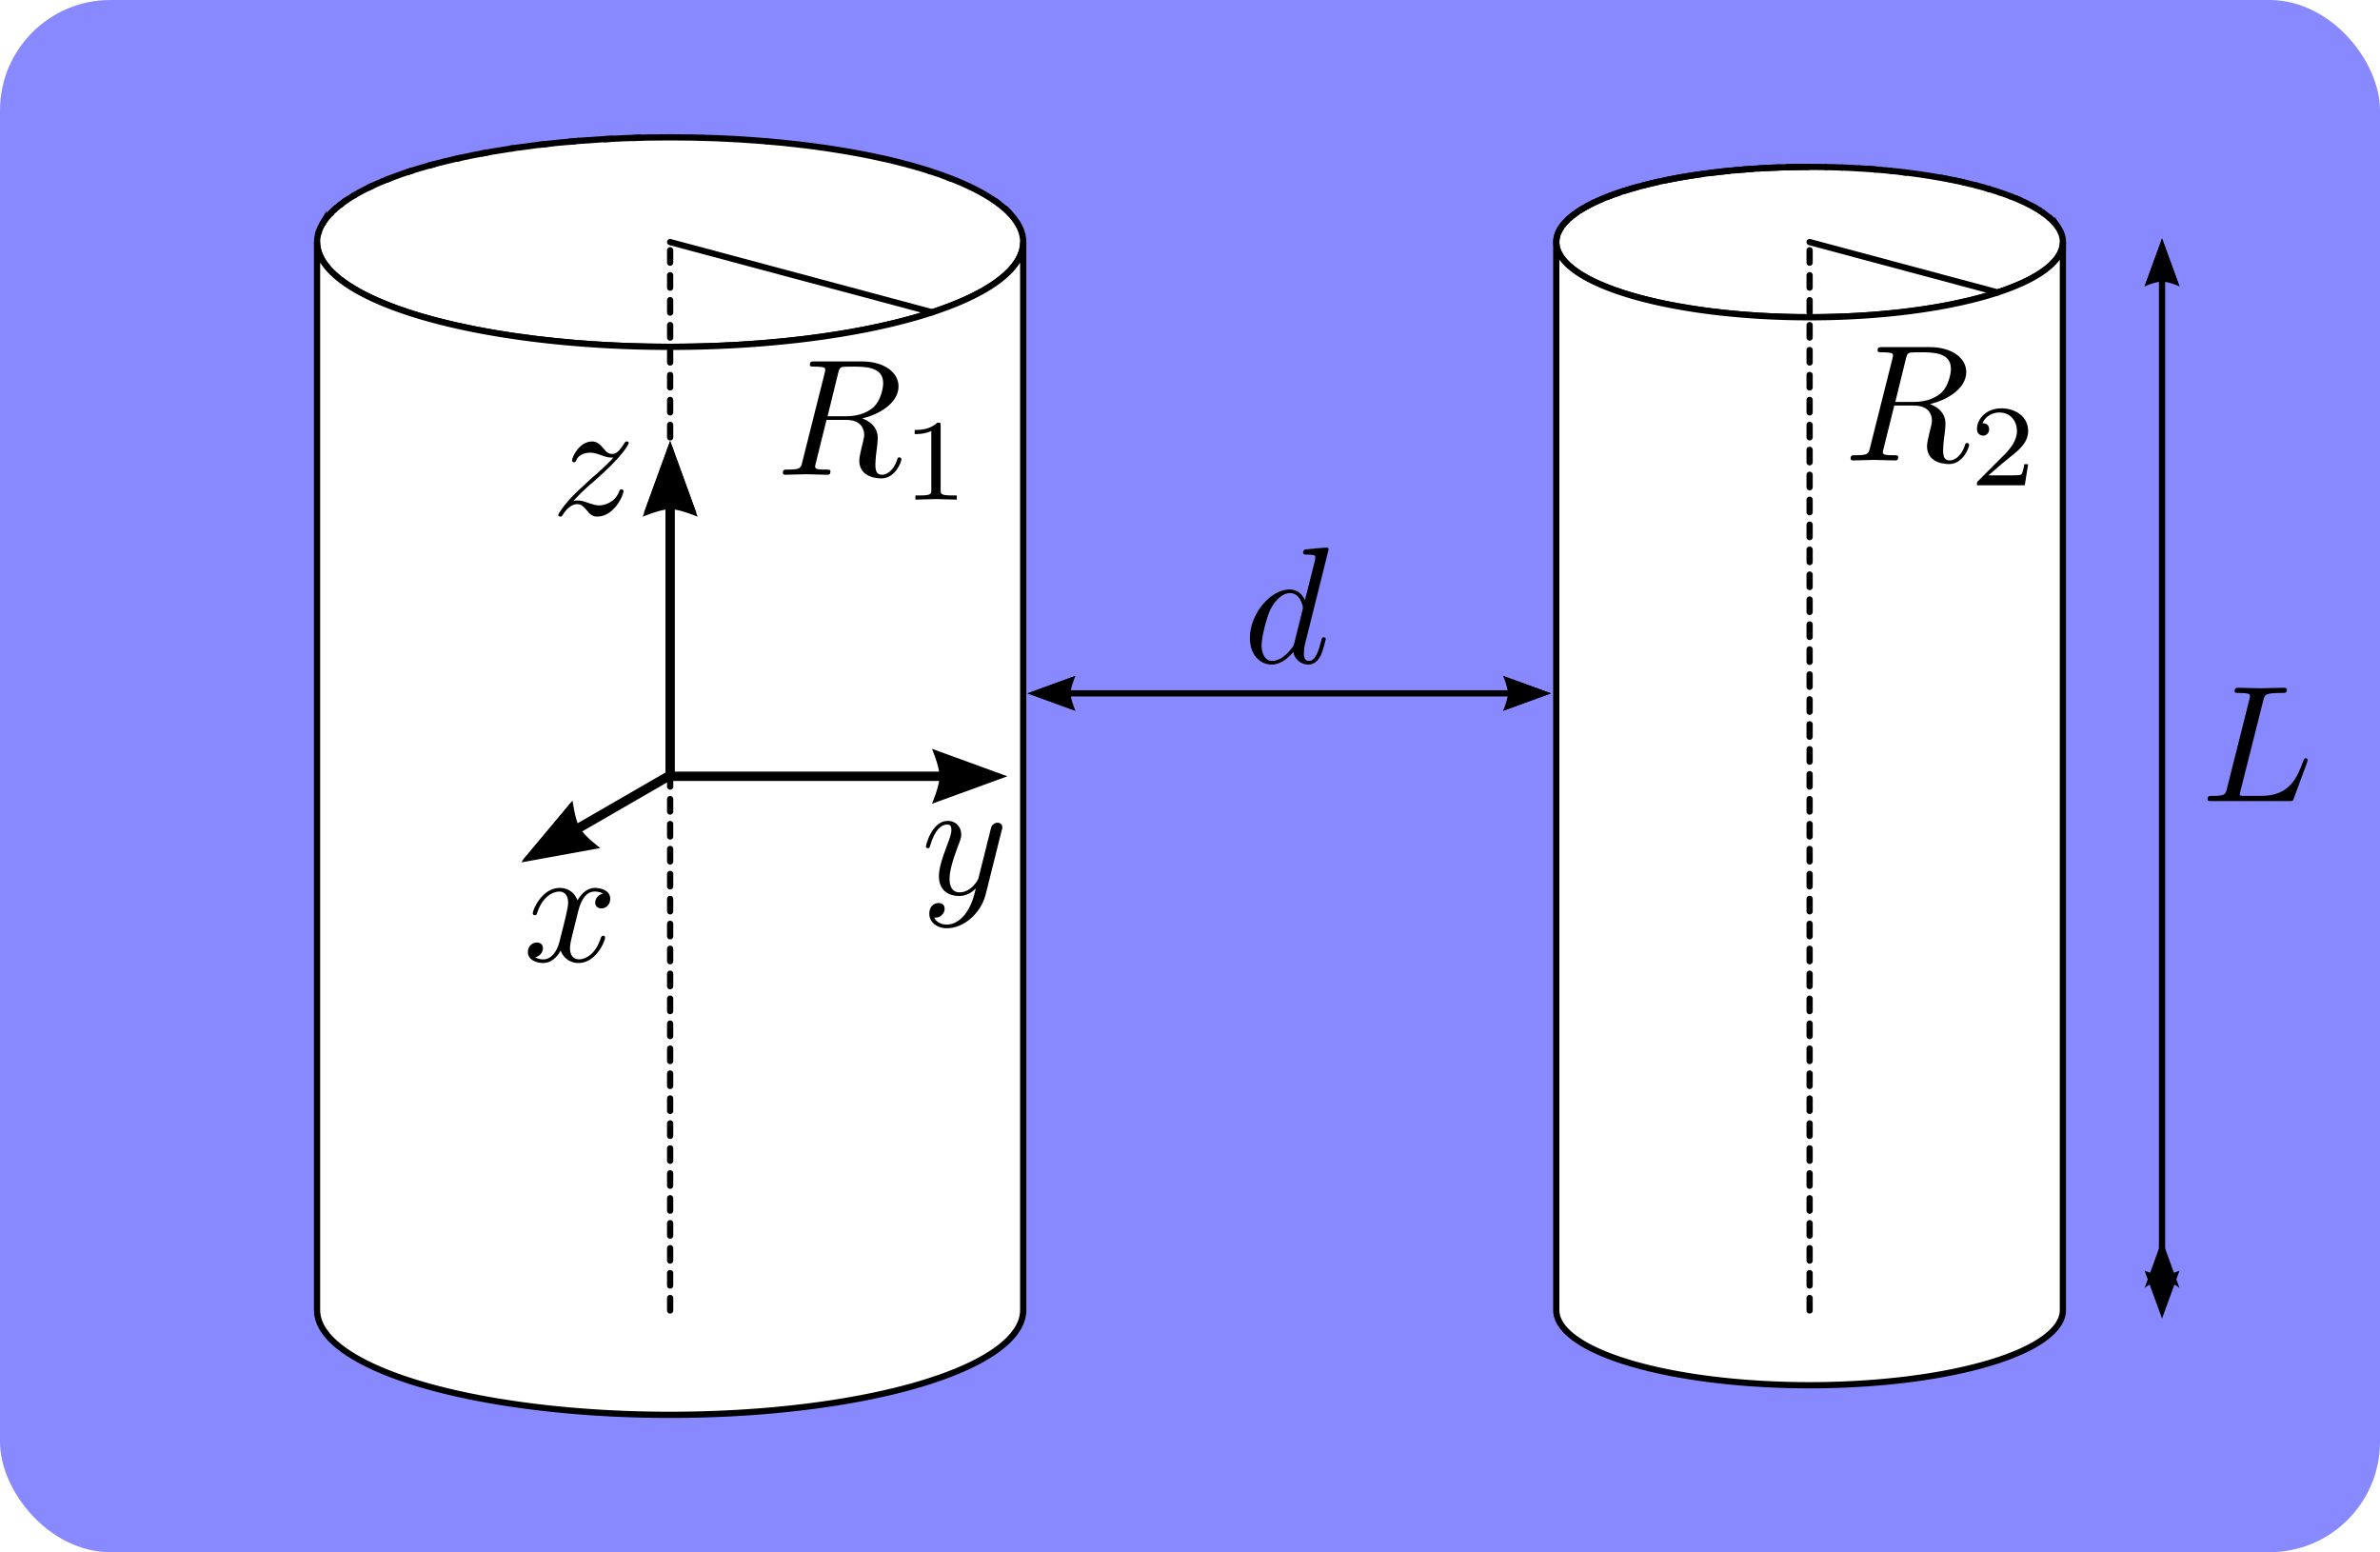 <?xml version="1.0" encoding="UTF-8" standalone="no"?>
<!-- Created with Inkscape (http://www.inkscape.org/) -->

<svg
   width="201.901mm"
   height="131.655mm"
   viewBox="0 0 201.901 131.655"
   version="1.1"
   id="svg5"
   sodipodi:docname="geometry.svg"
   inkscape:version="1.2.1 (9c6d41e410, 2022-07-14)"
   xmlns:inkscape="http://www.inkscape.org/namespaces/inkscape"
   xmlns:sodipodi="http://sodipodi.sourceforge.net/DTD/sodipodi-0.dtd"
   xmlns="http://www.w3.org/2000/svg"
   xmlns:svg="http://www.w3.org/2000/svg"
   xmlns:ns1="http://www.iki.fi/pav/software/textext/">
  <sodipodi:namedview
     id="namedview7"
     pagecolor="#ffffff"
     bordercolor="#666666"
     borderopacity="1.0"
     inkscape:showpageshadow="2"
     inkscape:pageopacity="0.0"
     inkscape:pagecheckerboard="0"
     inkscape:deskcolor="#d1d1d1"
     inkscape:document-units="mm"
     showgrid="false"
     inkscape:zoom="0.97386896"
     inkscape:cx="247.46656"
     inkscape:cy="228.98358"
     inkscape:window-width="1920"
     inkscape:window-height="939"
     inkscape:window-x="0"
     inkscape:window-y="32"
     inkscape:window-maximized="1"
     inkscape:current-layer="layer1" />
  <defs
     id="defs2">
    <marker
       style="overflow:visible"
       id="marker3219"
       refX="0"
       refY="0"
       orient="auto-start-reverse"
       inkscape:stockid="Arrow2"
       markerWidth="7.7"
       markerHeight="5.6"
       viewBox="0 0 7.7 5.6"
       inkscape:isstock="true"
       inkscape:collect="always"
       preserveAspectRatio="xMidYMid">
      <path
         transform="scale(0.7)"
         d="M -2,-4 9,0 -2,4 c 2,-2.33 2,-5.66 0,-8 z"
         style="fill:context-stroke;fill-rule:evenodd;stroke:none"
         id="path3217" />
    </marker>
    <marker
       style="overflow:visible"
       id="marker3137"
       refX="0"
       refY="0"
       orient="auto-start-reverse"
       inkscape:stockid="Arrow2"
       markerWidth="7.7"
       markerHeight="5.6"
       viewBox="0 0 7.7 5.6"
       inkscape:isstock="true"
       inkscape:collect="always"
       preserveAspectRatio="xMidYMid">
      <path
         transform="scale(0.7)"
         d="M -2,-4 9,0 -2,4 c 2,-2.33 2,-5.66 0,-8 z"
         style="fill:context-stroke;fill-rule:evenodd;stroke:none"
         id="path3135" />
    </marker>
    <marker
       style="overflow:visible"
       id="marker2208"
       refX="0"
       refY="0"
       orient="auto-start-reverse"
       inkscape:stockid="Arrow2"
       markerWidth="7.7"
       markerHeight="5.6"
       viewBox="0 0 7.7 5.6"
       inkscape:isstock="true"
       inkscape:collect="always"
       preserveAspectRatio="xMidYMid">
      <path
         transform="scale(0.7)"
         d="M -2,-4 9,0 -2,4 c 2,-2.33 2,-5.66 0,-8 z"
         style="fill:context-stroke;fill-rule:evenodd;stroke:none"
         id="path2206" />
    </marker>
    <marker
       style="overflow:visible"
       id="marker2162"
       refX="0"
       refY="0"
       orient="auto-start-reverse"
       inkscape:stockid="Arrow2"
       markerWidth="7.7"
       markerHeight="5.6"
       viewBox="0 0 7.7 5.6"
       inkscape:isstock="true"
       inkscape:collect="always"
       preserveAspectRatio="xMidYMid">
      <path
         transform="scale(0.7)"
         d="M -2,-4 9,0 -2,4 c 2,-2.33 2,-5.66 0,-8 z"
         style="fill:context-stroke;fill-rule:evenodd;stroke:none"
         id="path2160" />
    </marker>
    <marker
       style="overflow:visible"
       id="Arrow2"
       refX="0"
       refY="0"
       orient="auto-start-reverse"
       inkscape:stockid="Arrow2"
       markerWidth="7.7"
       markerHeight="5.6"
       viewBox="0 0 7.7 5.6"
       inkscape:isstock="true"
       inkscape:collect="always"
       preserveAspectRatio="xMidYMid">
      <path
         transform="scale(0.7)"
         d="M -2,-4 9,0 -2,4 c 2,-2.33 2,-5.66 0,-8 z"
         style="fill:context-stroke;fill-rule:evenodd;stroke:none"
         id="arrow2L" />
    </marker>
  </defs>
  <g
     inkscape:label="Layer 1"
     inkscape:groupmode="layer"
     id="layer1"
     transform="translate(-1.447,-16.323)">
    <rect
       style="opacity:0.462;fill:#0000ff;stroke:none;stroke-width:0.529;stroke-linecap:round;stroke-dasharray:none;stroke-dashoffset:0"
       id="rect5631"
       width="201.901"
       height="131.655"
       x="1.447"
       y="16.323"
       ry="9.368" />
    <path
       style="fill:none;stroke:#000000;stroke-width:0.529;stroke-linecap:round;stroke-linejoin:miter;stroke-dasharray:none;stroke-dashoffset:0;stroke-opacity:1;marker-start:url(#marker3137);marker-end:url(#marker3219)"
       d="M 184.858,124.832 V 39.878"
       id="path3133"
       sodipodi:nodetypes="cc" />
    <g
       transform="matrix(1.411,0,0,1.411,188.723,74.659)"
       ns1:version="1.8.2"
       ns1:texconverter="pdflatex"
       ns1:pdfconverter="inkscape"
       ns1:text="$L$"
       ns1:preamble="/home/benjaminspreng/.config/inkscape/extensions/textext/default_packages.tex"
       ns1:scale="4.0"
       ns1:alignment="middle center"
       ns1:stroke-to-path="0"
       ns1:jacobian_sqrt="1.41111"
       id="g3662">
      <defs
         id="id-ba65ea9a-4593-42ae-ba26-267aa84d4649">
        <g
           id="id-b6e8579c-18c7-43c0-9556-76b65e27217a">
          <symbol
             overflow="visible"
             id="id-c54241c0-0d56-45fa-9b21-c3b976f909b7">
            <path
               style="stroke:none"
               d=""
               id="id-10ab02b7-2c7e-4570-9cb5-bd04e2110d81" />
          </symbol>
          <symbol
             overflow="visible"
             id="id-18effbce-9f8b-44d9-bf88-1a047e0461a6">
            <path
               style="stroke:none"
               d="M 3.734,-6.031 C 3.812,-6.391 3.844,-6.5 4.781,-6.5 c 0.297,0 0.375,0 0.375,-0.188 0,-0.125 -0.109,-0.125 -0.156,-0.125 -0.328,0 -1.141,0.031 -1.469,0.031 -0.297,0 -1.031,-0.031 -1.328,-0.031 -0.062,0 -0.188,0 -0.188,0.203 0,0.109 0.094,0.109 0.281,0.109 0.016,0 0.203,0 0.375,0.016 0.172,0.031 0.266,0.031 0.266,0.172 0,0.031 0,0.062 -0.031,0.188 L 1.562,-0.781 c -0.094,0.391 -0.109,0.469 -0.906,0.469 -0.172,0 -0.266,0 -0.266,0.203 C 0.391,0 0.484,0 0.656,0 h 4.625 C 5.516,0 5.516,0 5.578,-0.172 L 6.375,-2.328 c 0.031,-0.109 0.031,-0.125 0.031,-0.141 0,-0.031 -0.031,-0.109 -0.109,-0.109 -0.094,0 -0.109,0.062 -0.172,0.219 -0.344,0.906 -0.781,2.047 -2.5,2.047 H 2.688 c -0.141,0 -0.172,0 -0.219,0 -0.109,-0.016 -0.141,-0.031 -0.141,-0.109 0,-0.031 0,-0.047 0.047,-0.219 z m 0,0"
               id="id-82de4ab0-7203-412c-a99f-c5d5e2c99009" />
          </symbol>
        </g>
      </defs>
      <g
         id="id-2cb08845-1a2d-4549-8001-51caf4448a1f"
         transform="translate(-149.103,-127.953)">
        <g
           style="fill:#000000;fill-opacity:1"
           id="id-30d3a0d2-8dae-4104-84cd-8322e04a52bf">
          <g
             transform="translate(148.712,134.765)"
             id="g3783">
            <path
               style="stroke:none"
               d="M 3.734,-6.031 C 3.812,-6.391 3.844,-6.5 4.781,-6.5 c 0.297,0 0.375,0 0.375,-0.188 0,-0.125 -0.109,-0.125 -0.156,-0.125 -0.328,0 -1.141,0.031 -1.469,0.031 -0.297,0 -1.031,-0.031 -1.328,-0.031 -0.062,0 -0.188,0 -0.188,0.203 0,0.109 0.094,0.109 0.281,0.109 0.016,0 0.203,0 0.375,0.016 0.172,0.031 0.266,0.031 0.266,0.172 0,0.031 0,0.062 -0.031,0.188 L 1.562,-0.781 c -0.094,0.391 -0.109,0.469 -0.906,0.469 -0.172,0 -0.266,0 -0.266,0.203 C 0.391,0 0.484,0 0.656,0 h 4.625 C 5.516,0 5.516,0 5.578,-0.172 L 6.375,-2.328 c 0.031,-0.109 0.031,-0.125 0.031,-0.141 0,-0.031 -0.031,-0.109 -0.109,-0.109 -0.094,0 -0.109,0.062 -0.172,0.219 -0.344,0.906 -0.781,2.047 -2.5,2.047 H 2.688 c -0.141,0 -0.172,0 -0.219,0 -0.109,-0.016 -0.141,-0.031 -0.141,-0.109 0,-0.031 0,-0.047 0.047,-0.219 z m 0,0"
               id="id-f2324f9b-3cc7-430c-b105-1912eaa23c39" />
          </g>
        </g>
      </g>
    </g>
    <g
       id="g5998">
      <ellipse
         style="fill:#ffffff;stroke:#000000;stroke-width:0.529;stroke-dasharray:none;stroke-dashoffset:0"
         id="path1516"
         cx="58.297"
         cy="36.856"
         rx="29.952"
         ry="8.886" />
      <path
         id="ellipse1678"
         style="fill:#ffffff;stroke:#000000;stroke-width:0.529;stroke-dasharray:none;stroke-dashoffset:0"
         d="m 55.847,28.003 a 29.952,8.886 0 0 0 -0.707,0.021 29.952,8.886 0 0 1 0.707,-0.021 z m 5.162,0.004 a 29.952,8.886 0 0 1 0.114,0.003 29.952,8.886 0 0 0 -0.114,-0.003 z m -7.833,0.098 a 29.952,8.886 0 0 0 -0.527,0.026 29.952,8.886 0 0 1 0.527,-0.026 z m 10.586,0.014 a 29.952,8.886 0 0 1 0.079,0.005 29.952,8.886 0 0 0 -0.079,-0.005 z m -13.472,0.176 a 29.952,8.886 0 0 0 -0.607,0.055 29.952,8.886 0 0 1 0.607,-0.055 z m 16.128,0.008 a 29.952,8.886 0 0 1 0.147,0.012 29.952,8.886 0 0 0 -0.147,-0.012 z m -18.539,0.226 a 29.952,8.886 0 0 0 -0.652,0.072 29.952,8.886 0 0 1 0.652,-0.072 z m 21.199,0.036 a 29.952,8.886 0 0 1 0.069,0.008 29.952,8.886 0 0 0 -0.069,-0.008 z m -24.082,0.329 a 29.952,8.886 0 0 0 -0.254,0.04 29.952,8.886 0 0 1 0.254,-0.04 z m -2.183,0.359 a 29.952,8.886 0 0 0 -0.576,0.106 29.952,8.886 0 0 1 0.576,-0.106 z m -2.276,0.452 a 29.952,8.886 0 0 0 -0.375,0.08 29.952,8.886 0 0 1 0.375,-0.08 z m 35.774,0.052 a 29.952,8.886 0 0 1 0.079,0.018 29.952,8.886 0 0 0 -0.079,-0.018 z m -38.01,0.487 a 29.952,8.886 0 0 0 -0.49,0.136 29.952,8.886 0 0 1 0.49,-0.136 z m 40.147,0.038 a 29.952,8.886 0 0 1 0.055,0.015 29.952,8.886 0 0 0 -0.055,-0.015 z m -41.983,0.497 a 29.952,8.886 0 0 0 -0.453,0.143 29.952,8.886 0 0 1 0.453,-0.143 z m 43.927,0.078 a 29.952,8.886 0 0 1 0.073,0.024 29.952,8.886 0 0 0 -0.073,-0.024 z m -45.932,0.62 a 29.952,8.886 0 0 0 -0.265,0.11 29.952,8.886 0 0 1 0.265,-0.11 z m 47.71,0.013 a 29.952,8.886 0 0 1 0.049,0.019 29.952,8.886 0 0 0 -0.049,-0.019 z M 33.047,32.084 a 29.952,8.886 0 0 0 -0.384,0.183 29.952,8.886 0 0 1 0.384,-0.183 z m 50.699,0.086 a 29.952,8.886 0 0 1 0.026,0.012 29.952,8.886 0 0 0 -0.026,-0.012 z m -52.146,0.663 a 29.952,8.886 0 0 0 -0.137,0.076 29.952,8.886 0 0 1 0.137,-0.076 z m -1.124,0.739 a 29.952,8.886 0 0 0 -0.239,0.188 29.952,8.886 0 0 1 0.239,-0.188 z m 55.738,0.065 a 29.952,8.886 0 0 1 0.024,0.019 29.952,8.886 0 0 0 -0.024,-0.019 z m -56.597,0.672 a 29.952,8.886 0 0 0 -0.172,0.167 29.952,8.886 0 0 1 0.172,-0.167 z m 57.478,0.105 a 29.952,8.886 0 0 1 0.018,0.019 29.952,8.886 0 0 0 -0.018,-0.019 z m -58.207,0.767 a 29.952,8.886 0 0 0 -0.086,0.155 29.952,8.886 0 0 1 0.086,-0.155 z m 58.842,0.03 a 29.952,8.886 0 0 1 0.014,0.022 29.952,8.886 0 0 0 -0.014,-0.022 z m -59.203,0.708 a 29.952,8.886 0 0 0 -0.069,0.209 29.952,8.886 0 0 1 0.069,-0.209 z m 59.589,0.105 a 29.952,8.886 0 0 1 0.006,0.019 29.952,8.886 0 0 0 -0.006,-0.019 z m -59.772,0.831 v 90.588 a 29.952,8.886 0 0 0 29.952,8.886 29.952,8.886 0 0 0 29.952,-8.886 V 36.856 a 29.952,8.886 0 0 1 -29.952,8.886 29.952,8.886 0 0 1 -29.952,-8.886 z" />
      <ellipse
         style="fill:#ffffff;stroke:#000000;stroke-width:0.529;stroke-dasharray:none;stroke-dashoffset:0"
         id="ellipse1680"
         cx="154.961"
         cy="36.856"
         rx="21.489"
         ry="6.376" />
      <path
         id="ellipse1753"
         style="fill:#ffffff;stroke:#000000;stroke-width:0.529;stroke-dasharray:none;stroke-dashoffset:0"
         d="m 154.96,30.481 a 21.489,6.376 0 0 0 -1.988,0.03 21.489,6.376 0 0 1 1.988,-0.03 z m 1.313,0.012 a 21.489,6.376 0 0 1 0.135,0.002 21.489,6.376 0 0 0 -0.135,-0.002 z m -3.769,0.032 a 21.489,6.376 0 0 0 -1.898,0.089 21.489,6.376 0 0 1 1.898,-0.089 z m 5.206,0.009 a 21.489,6.376 0 0 1 0.087,0.003 21.489,6.376 0 0 0 -0.087,-0.003 z m 1.363,0.066 a 21.489,6.376 0 0 1 0.138,0.008 21.489,6.376 0 0 0 -0.138,-0.008 z m -8.819,0.039 a 21.489,6.376 0 0 0 -1.718,0.137 21.489,6.376 0 0 1 1.718,-0.137 z m 10.164,0.052 a 21.489,6.376 0 0 1 0.21,0.017 21.489,6.376 0 0 0 -0.21,-0.017 z m -12.197,0.114 a 21.489,6.376 0 0 0 -1.816,0.206 21.489,6.376 0 0 1 1.816,-0.206 z m 13.573,0.008 a 21.489,6.376 0 0 1 0.162,0.017 21.489,6.376 0 0 0 -0.162,-0.017 z m 1.347,0.149 a 21.489,6.376 0 0 1 0.109,0.014 21.489,6.376 0 0 0 -0.109,-0.014 z m -17.149,0.104 a 21.489,6.376 0 0 0 -1.778,0.269 21.489,6.376 0 0 1 1.778,-0.269 z m -1.778,0.269 a 21.489,6.376 0 0 0 -1.681,0.323 21.489,6.376 0 0 1 1.681,-0.323 z m 22.62,0.209 a 21.489,6.376 0 0 1 0.088,0.017 21.489,6.376 0 0 0 -0.088,-0.017 z m -24.654,0.19 a 21.489,6.376 0 0 0 -1.518,0.365 21.489,6.376 0 0 1 1.518,-0.365 z m 25.772,0.046 a 21.489,6.376 0 0 1 0.136,0.03 21.489,6.376 0 0 0 -0.136,-0.03 z m 1.082,0.26 a 21.489,6.376 0 0 1 0.162,0.042 21.489,6.376 0 0 0 -0.162,-0.042 z m -28.614,0.126 a 21.489,6.376 0 0 0 -1.268,0.376 21.489,6.376 0 0 1 1.268,-0.376 z m 29.665,0.163 a 21.489,6.376 0 0 1 0.134,0.04 21.489,6.376 0 0 0 -0.134,-0.04 z m -31.164,0.286 a 21.489,6.376 0 0 0 -1.225,0.449 21.489,6.376 0 0 1 1.225,-0.449 z m 32.147,0.023 a 21.489,6.376 0 0 1 0.105,0.036 21.489,6.376 0 0 0 -0.105,-0.036 z m 0.901,0.323 a 21.489,6.376 0 0 1 0.099,0.039 21.489,6.376 0 0 0 -0.099,-0.039 z m -34.531,0.209 a 21.489,6.376 0 0 0 -1.078,0.492 21.489,6.376 0 0 1 1.078,-0.492 z m 35.375,0.138 a 21.489,6.376 0 0 1 0.041,0.019 21.489,6.376 0 0 0 -0.041,-0.019 z m -36.475,0.366 a 21.489,6.376 0 0 0 -0.899,0.523 21.489,6.376 0 0 1 0.899,-0.523 z m 37.849,0.336 a 21.489,6.376 0 0 1 0.061,0.036 21.489,6.376 0 0 0 -0.061,-0.036 z m -38.93,0.305 a 21.489,6.376 0 0 0 -0.7,0.542 21.489,6.376 0 0 1 0.7,-0.542 z m 39.516,0.074 a 21.489,6.376 0 0 1 0.059,0.041 21.489,6.376 0 0 0 -0.059,-0.041 z m 0.492,0.382 a 21.489,6.376 0 0 1 0.069,0.059 21.489,6.376 0 0 0 -0.069,-0.059 z m -40.802,0.177 a 21.489,6.376 0 0 0 -0.464,0.513 21.489,6.376 0 0 1 0.464,-0.513 z m 41.222,0.226 a 21.489,6.376 0 0 1 0.055,0.06 21.489,6.376 0 0 0 -0.055,-0.06 z m -41.763,0.386 a 21.489,6.376 0 0 0 -0.305,0.571 21.489,6.376 0 0 1 0.305,-0.571 z m 42.093,0.025 a 21.489,6.376 0 0 1 0.039,0.06 21.489,6.376 0 0 0 -0.039,-0.06 z m 0.239,0.421 a 21.489,6.376 0 0 1 0.02,0.048 21.489,6.376 0 0 0 -0.02,-0.048 z m -42.681,0.256 a 21.489,6.376 0 0 0 -0.104,0.593 21.489,6.376 0 0 1 0.104,-0.593 z m -0.104,0.593 v 90.588 a 21.489,6.376 0 0 0 21.489,6.375 21.489,6.376 0 0 0 21.49,-6.375 V 36.856 a 21.489,6.376 0 0 1 -21.49,6.376 21.489,6.376 0 0 1 -21.489,-6.376 z m 42.93,-0.426 a 21.489,6.376 0 0 1 0.005,0.029 21.489,6.376 0 0 0 -0.005,-0.029 z" />
      <g
         id="g2313"
         transform="translate(0,45.311)">
        <path
           style="fill:none;stroke:#000000;stroke-width:0.794;stroke-linecap:butt;stroke-linejoin:miter;stroke-dasharray:none;stroke-opacity:1;marker-end:url(#marker2208)"
           d="M 58.297,36.856 V 13.392"
           id="path1825" />
        <path
           style="fill:none;stroke:#000000;stroke-width:0.794;stroke-linecap:butt;stroke-linejoin:miter;stroke-dasharray:none;stroke-opacity:1;marker-end:url(#Arrow2)"
           d="M 58.297,36.856 H 81.761"
           id="path1827" />
        <path
           style="fill:none;stroke:#000000;stroke-width:0.794;stroke-linecap:butt;stroke-linejoin:miter;stroke-dasharray:none;stroke-opacity:1;marker-start:url(#marker2162)"
           d="m 50.071,41.515 8.304,-4.795"
           id="path1829" />
      </g>
      <path
         style="fill:none;stroke:#000000;stroke-width:0.529;stroke-linecap:round;stroke-linejoin:miter;stroke-dasharray:1.058, 1.058;stroke-dashoffset:0;stroke-opacity:1"
         d="M 58.297,127.478 V 36.856"
         id="path2357" />
      <path
         style="fill:none;stroke:#000000;stroke-width:0.529;stroke-linecap:round;stroke-linejoin:miter;stroke-dasharray:1.058, 1.058;stroke-dashoffset:0;stroke-opacity:1"
         d="M 154.961,127.478 V 36.856"
         id="path2361" />
      <path
         style="fill:none;stroke:#000000;stroke-width:0.529;stroke-linecap:round;stroke-linejoin:miter;stroke-dasharray:none;stroke-opacity:1"
         d="M 58.297,36.856 80.525,42.812"
         id="path2367" />
      <path
         style="fill:none;stroke:#000000;stroke-width:0.529;stroke-linecap:round;stroke-linejoin:miter;stroke-dasharray:none;stroke-opacity:1"
         d="m 154.961,36.856 15.948,4.273"
         id="path2369" />
      <path
         style="fill:none;stroke:#000000;stroke-width:0.529;stroke-linecap:butt;stroke-linejoin:miter;stroke-dasharray:none;stroke-opacity:1;marker-start:url(#Arrow2);marker-end:url(#Arrow2)"
         d="M 91.944,75.132 H 129.691"
         id="path3441"
         sodipodi:nodetypes="cc" />
      <g
         transform="matrix(1.411,0,0,1.411,67.859,46.98)"
         ns1:version="1.8.2"
         ns1:texconverter="pdflatex"
         ns1:pdfconverter="inkscape"
         ns1:text="$R_1$"
         ns1:preamble="/home/benjaminspreng/.config/inkscape/extensions/textext/default_packages.tex"
         ns1:scale="4.0"
         ns1:alignment="middle center"
         ns1:stroke-to-path="0"
         ns1:jacobian_sqrt="1.41111"
         id="g3873">
        <defs
           id="id-dd487f24-7ef0-457e-941f-3538d574a462">
          <g
             id="id-d8b3025d-eccf-429f-bfeb-c7d970443352">
            <symbol
               overflow="visible"
               id="id-a10973d2-bf1e-4681-9da1-5c899afec7f2">
              <path
                 style="stroke:none"
                 d=""
                 id="id-42c9306b-b95b-4bfe-8ecc-ac4815a30624" />
            </symbol>
            <symbol
               overflow="visible"
               id="id-8c37e200-dfd6-4728-865e-a69085e6c7fc">
              <path
                 style="stroke:none"
                 d="m 3.734,-6.125 c 0.062,-0.234 0.094,-0.328 0.281,-0.359 C 4.109,-6.5 4.422,-6.5 4.625,-6.5 c 0.703,0 1.812,0 1.812,0.984 0,0.344 -0.156,1.031 -0.547,1.422 -0.266,0.25 -0.781,0.578 -1.688,0.578 H 3.094 Z m 1.438,2.734 c 1.016,-0.219 2.188,-0.922 2.188,-1.922 0,-0.859 -0.891,-1.5 -2.203,-1.5 H 2.328 c -0.203,0 -0.297,0 -0.297,0.203 C 2.031,-6.5 2.125,-6.5 2.312,-6.5 c 0.016,0 0.203,0 0.375,0.016 0.188,0.031 0.266,0.031 0.266,0.172 0,0.031 0,0.062 -0.031,0.188 l -1.344,5.344 C 1.484,-0.391 1.469,-0.312 0.672,-0.312 0.5,-0.312 0.406,-0.312 0.406,-0.109 0.406,0 0.531,0 0.547,0 c 0.281,0 0.984,-0.031 1.25,-0.031 0.281,0 1,0.031 1.281,0.031 0.078,0 0.188,0 0.188,-0.203 0,-0.109 -0.078,-0.109 -0.281,-0.109 -0.359,0 -0.641,0 -0.641,-0.172 0,-0.062 0.016,-0.109 0.031,-0.172 l 0.656,-2.641 h 1.188 c 0.906,0 1.078,0.562 1.078,0.906 0,0.141 -0.078,0.453 -0.141,0.688 C 5.094,-1.422 5,-1.062 5,-0.859 5,0.219 6.203,0.219 6.328,0.219 c 0.844,0 1.203,-1 1.203,-1.141 0,-0.125 -0.109,-0.125 -0.125,-0.125 -0.094,0 -0.109,0.062 -0.125,0.141 C 7.031,-0.172 6.594,0 6.375,0 6.047,0 5.969,-0.219 5.969,-0.609 c 0,-0.312 0.062,-0.812 0.109,-1.141 0.016,-0.141 0.031,-0.328 0.031,-0.469 0,-0.766 -0.672,-1.078 -0.938,-1.172 z m 0,0"
                 id="id-dd1221e6-02fb-43ab-a5a3-2fb0d5f5670f" />
            </symbol>
            <symbol
               overflow="visible"
               id="id-e7c72524-5121-46b0-81a4-f06b20380b9b">
              <path
                 style="stroke:none"
                 d=""
                 id="id-f3e45e7d-210d-43f9-aa69-3ff2a135ec7a" />
            </symbol>
            <symbol
               overflow="visible"
               id="id-038658b6-825c-46cd-a68d-201d2fb39961">
              <path
                 style="stroke:none"
                 d="m 2.328,-4.438 c 0,-0.188 0,-0.188 -0.203,-0.188 -0.453,0.438 -1.078,0.438 -1.359,0.438 v 0.25 c 0.156,0 0.625,0 1,-0.188 v 3.547 c 0,0.234 0,0.328 -0.688,0.328 H 0.812 V 0 c 0.125,0 0.984,-0.031 1.234,-0.031 0.219,0 1.094,0.031 1.25,0.031 V -0.25 H 3.031 c -0.703,0 -0.703,-0.094 -0.703,-0.328 z m 0,0"
                 id="id-7809e568-2fb9-4253-bcb2-bf81c41ac457" />
            </symbol>
          </g>
        </defs>
        <g
           id="id-21915d4a-347a-4dc7-ac24-bb4363b7864a"
           transform="translate(-149.118,-127.953)">
          <g
             style="fill:#000000;fill-opacity:1"
             id="id-06fc1435-4964-40f6-ad82-f466d37a8ef7">
            <g
               transform="translate(148.712,134.765)"
               id="g4171">
              <path
                 style="stroke:none"
                 d="m 3.734,-6.125 c 0.062,-0.234 0.094,-0.328 0.281,-0.359 C 4.109,-6.5 4.422,-6.5 4.625,-6.5 c 0.703,0 1.812,0 1.812,0.984 0,0.344 -0.156,1.031 -0.547,1.422 -0.266,0.25 -0.781,0.578 -1.688,0.578 H 3.094 Z m 1.438,2.734 c 1.016,-0.219 2.188,-0.922 2.188,-1.922 0,-0.859 -0.891,-1.5 -2.203,-1.5 H 2.328 c -0.203,0 -0.297,0 -0.297,0.203 C 2.031,-6.5 2.125,-6.5 2.312,-6.5 c 0.016,0 0.203,0 0.375,0.016 0.188,0.031 0.266,0.031 0.266,0.172 0,0.031 0,0.062 -0.031,0.188 l -1.344,5.344 C 1.484,-0.391 1.469,-0.312 0.672,-0.312 0.5,-0.312 0.406,-0.312 0.406,-0.109 0.406,0 0.531,0 0.547,0 c 0.281,0 0.984,-0.031 1.25,-0.031 0.281,0 1,0.031 1.281,0.031 0.078,0 0.188,0 0.188,-0.203 0,-0.109 -0.078,-0.109 -0.281,-0.109 -0.359,0 -0.641,0 -0.641,-0.172 0,-0.062 0.016,-0.109 0.031,-0.172 l 0.656,-2.641 h 1.188 c 0.906,0 1.078,0.562 1.078,0.906 0,0.141 -0.078,0.453 -0.141,0.688 C 5.094,-1.422 5,-1.062 5,-0.859 5,0.219 6.203,0.219 6.328,0.219 c 0.844,0 1.203,-1 1.203,-1.141 0,-0.125 -0.109,-0.125 -0.125,-0.125 -0.094,0 -0.109,0.062 -0.125,0.141 C 7.031,-0.172 6.594,0 6.375,0 6.047,0 5.969,-0.219 5.969,-0.609 c 0,-0.312 0.062,-0.812 0.109,-1.141 0.016,-0.141 0.031,-0.328 0.031,-0.469 0,-0.766 -0.672,-1.078 -0.938,-1.172 z m 0,0"
                 id="id-0dc8b1d4-4dc1-4dc6-84df-fd4a7c4ef2b8" />
            </g>
          </g>
          <g
             style="fill:#000000;fill-opacity:1"
             id="id-2423ad48-ecce-4bfb-b2d4-fd2377c47011">
            <g
               transform="translate(156.277,136.259)"
               id="g4175">
              <path
                 style="stroke:none"
                 d="m 2.328,-4.438 c 0,-0.188 0,-0.188 -0.203,-0.188 -0.453,0.438 -1.078,0.438 -1.359,0.438 v 0.25 c 0.156,0 0.625,0 1,-0.188 v 3.547 c 0,0.234 0,0.328 -0.688,0.328 H 0.812 V 0 c 0.125,0 0.984,-0.031 1.234,-0.031 0.219,0 1.094,0.031 1.25,0.031 V -0.25 H 3.031 c -0.703,0 -0.703,-0.094 -0.703,-0.328 z m 0,0"
                 id="id-80e1ac95-e166-4334-9ebc-99675e924761" />
            </g>
          </g>
        </g>
      </g>
      <g
         transform="matrix(1.411,0,0,1.411,158.437,45.764)"
         ns1:version="1.8.2"
         ns1:texconverter="pdflatex"
         ns1:pdfconverter="inkscape"
         ns1:text="$R_2$"
         ns1:preamble="/home/benjaminspreng/.config/inkscape/extensions/textext/default_packages.tex"
         ns1:scale="4.0"
         ns1:alignment="middle center"
         ns1:stroke-to-path="0"
         ns1:jacobian_sqrt="1.41111"
         id="g3895">
        <defs
           id="id-9df8455d-5c6a-4bb2-af3c-3b3674b8e4fe">
          <g
             id="id-06991d82-e0b3-4e9b-8ff0-837c1108c73b">
            <symbol
               overflow="visible"
               id="id-99f229dc-5e8b-4313-975c-27cafb7d12d6">
              <path
                 style="stroke:none"
                 d=""
                 id="id-b998bb7b-2e77-4c30-bfd3-34af67a371b4" />
            </symbol>
            <symbol
               overflow="visible"
               id="id-1e974571-f7a7-49d2-b455-1af382a30875">
              <path
                 style="stroke:none"
                 d="m 3.734,-6.125 c 0.062,-0.234 0.094,-0.328 0.281,-0.359 C 4.109,-6.5 4.422,-6.5 4.625,-6.5 c 0.703,0 1.812,0 1.812,0.984 0,0.344 -0.156,1.031 -0.547,1.422 -0.266,0.25 -0.781,0.578 -1.688,0.578 H 3.094 Z m 1.438,2.734 c 1.016,-0.219 2.188,-0.922 2.188,-1.922 0,-0.859 -0.891,-1.5 -2.203,-1.5 H 2.328 c -0.203,0 -0.297,0 -0.297,0.203 C 2.031,-6.5 2.125,-6.5 2.312,-6.5 c 0.016,0 0.203,0 0.375,0.016 0.188,0.031 0.266,0.031 0.266,0.172 0,0.031 0,0.062 -0.031,0.188 l -1.344,5.344 C 1.484,-0.391 1.469,-0.312 0.672,-0.312 0.5,-0.312 0.406,-0.312 0.406,-0.109 0.406,0 0.531,0 0.547,0 c 0.281,0 0.984,-0.031 1.25,-0.031 0.281,0 1,0.031 1.281,0.031 0.078,0 0.188,0 0.188,-0.203 0,-0.109 -0.078,-0.109 -0.281,-0.109 -0.359,0 -0.641,0 -0.641,-0.172 0,-0.062 0.016,-0.109 0.031,-0.172 l 0.656,-2.641 h 1.188 c 0.906,0 1.078,0.562 1.078,0.906 0,0.141 -0.078,0.453 -0.141,0.688 C 5.094,-1.422 5,-1.062 5,-0.859 5,0.219 6.203,0.219 6.328,0.219 c 0.844,0 1.203,-1 1.203,-1.141 0,-0.125 -0.109,-0.125 -0.125,-0.125 -0.094,0 -0.109,0.062 -0.125,0.141 C 7.031,-0.172 6.594,0 6.375,0 6.047,0 5.969,-0.219 5.969,-0.609 c 0,-0.312 0.062,-0.812 0.109,-1.141 0.016,-0.141 0.031,-0.328 0.031,-0.469 0,-0.766 -0.672,-1.078 -0.938,-1.172 z m 0,0"
                 id="id-a3b77df5-e9d5-4063-8006-fc822d5b4322" />
            </symbol>
            <symbol
               overflow="visible"
               id="id-5c102857-96c9-409b-9eb7-4068566baf3a">
              <path
                 style="stroke:none"
                 d=""
                 id="id-3ee6887c-2467-47ba-a34a-c3385bce872e" />
            </symbol>
            <symbol
               overflow="visible"
               id="id-57f4230a-f3d4-4e3e-98bc-a4382c3fb9f9">
              <path
                 style="stroke:none"
                 d="M 3.516,-1.266 H 3.281 c -0.016,0.156 -0.094,0.562 -0.188,0.625 C 3.047,-0.594 2.516,-0.594 2.406,-0.594 H 1.125 c 0.734,-0.641 0.984,-0.844 1.391,-1.172 0.516,-0.406 1,-0.844 1,-1.5 0,-0.844 -0.734,-1.359 -1.625,-1.359 -0.859,0 -1.453,0.609 -1.453,1.25 0,0.344 0.297,0.391 0.375,0.391 0.156,0 0.359,-0.125 0.359,-0.375 0,-0.125 -0.047,-0.375 -0.406,-0.375 C 0.984,-4.219 1.453,-4.375 1.781,-4.375 c 0.703,0 1.062,0.547 1.062,1.109 0,0.609 -0.438,1.078 -0.656,1.328 L 0.516,-0.266 C 0.438,-0.203 0.438,-0.188 0.438,0 h 2.875 z m 0,0"
                 id="id-754b2341-70c3-4778-b4cc-15acddf521fe" />
            </symbol>
          </g>
        </defs>
        <g
           id="id-fd0966e8-d2d8-4b79-aa04-9e718f9f9548"
           transform="translate(-149.118,-127.953)">
          <g
             style="fill:#000000;fill-opacity:1"
             id="id-28018ea5-c73e-430f-a865-3e1479877294">
            <g
               transform="translate(148.712,134.765)"
               id="g4452">
              <path
                 style="stroke:none"
                 d="m 3.734,-6.125 c 0.062,-0.234 0.094,-0.328 0.281,-0.359 C 4.109,-6.5 4.422,-6.5 4.625,-6.5 c 0.703,0 1.812,0 1.812,0.984 0,0.344 -0.156,1.031 -0.547,1.422 -0.266,0.25 -0.781,0.578 -1.688,0.578 H 3.094 Z m 1.438,2.734 c 1.016,-0.219 2.188,-0.922 2.188,-1.922 0,-0.859 -0.891,-1.5 -2.203,-1.5 H 2.328 c -0.203,0 -0.297,0 -0.297,0.203 C 2.031,-6.5 2.125,-6.5 2.312,-6.5 c 0.016,0 0.203,0 0.375,0.016 0.188,0.031 0.266,0.031 0.266,0.172 0,0.031 0,0.062 -0.031,0.188 l -1.344,5.344 C 1.484,-0.391 1.469,-0.312 0.672,-0.312 0.5,-0.312 0.406,-0.312 0.406,-0.109 0.406,0 0.531,0 0.547,0 c 0.281,0 0.984,-0.031 1.25,-0.031 0.281,0 1,0.031 1.281,0.031 0.078,0 0.188,0 0.188,-0.203 0,-0.109 -0.078,-0.109 -0.281,-0.109 -0.359,0 -0.641,0 -0.641,-0.172 0,-0.062 0.016,-0.109 0.031,-0.172 l 0.656,-2.641 h 1.188 c 0.906,0 1.078,0.562 1.078,0.906 0,0.141 -0.078,0.453 -0.141,0.688 C 5.094,-1.422 5,-1.062 5,-0.859 5,0.219 6.203,0.219 6.328,0.219 c 0.844,0 1.203,-1 1.203,-1.141 0,-0.125 -0.109,-0.125 -0.125,-0.125 -0.094,0 -0.109,0.062 -0.125,0.141 C 7.031,-0.172 6.594,0 6.375,0 6.047,0 5.969,-0.219 5.969,-0.609 c 0,-0.312 0.062,-0.812 0.109,-1.141 0.016,-0.141 0.031,-0.328 0.031,-0.469 0,-0.766 -0.672,-1.078 -0.938,-1.172 z m 0,0"
                 id="id-5ee38478-3848-465a-8111-a75404aaffe7" />
            </g>
          </g>
          <g
             style="fill:#000000;fill-opacity:1"
             id="id-44d4f2a7-3140-407b-b2fb-382d118cb93a">
            <g
               transform="translate(156.277,136.259)"
               id="g4456">
              <path
                 style="stroke:none"
                 d="M 3.516,-1.266 H 3.281 c -0.016,0.156 -0.094,0.562 -0.188,0.625 C 3.047,-0.594 2.516,-0.594 2.406,-0.594 H 1.125 c 0.734,-0.641 0.984,-0.844 1.391,-1.172 0.516,-0.406 1,-0.844 1,-1.5 0,-0.844 -0.734,-1.359 -1.625,-1.359 -0.859,0 -1.453,0.609 -1.453,1.25 0,0.344 0.297,0.391 0.375,0.391 0.156,0 0.359,-0.125 0.359,-0.375 0,-0.125 -0.047,-0.375 -0.406,-0.375 C 0.984,-4.219 1.453,-4.375 1.781,-4.375 c 0.703,0 1.062,0.547 1.062,1.109 0,0.609 -0.438,1.078 -0.656,1.328 L 0.516,-0.266 C 0.438,-0.203 0.438,-0.188 0.438,0 h 2.875 z m 0,0"
                 id="id-a5d78e55-1b47-4e99-8ac4-231a0c1c77c7" />
            </g>
          </g>
        </g>
      </g>
      <g
         transform="matrix(1.411,0,0,1.411,107.477,62.768)"
         ns1:version="1.8.2"
         ns1:texconverter="pdflatex"
         ns1:pdfconverter="inkscape"
         ns1:text="$d$"
         ns1:preamble="/home/benjaminspreng/.config/inkscape/extensions/textext/default_packages.tex"
         ns1:scale="4.0"
         ns1:alignment="middle center"
         ns1:stroke-to-path="0"
         ns1:jacobian_sqrt="1.41111"
         id="g3851">
        <defs
           id="id-be0dfa2b-f611-439e-b805-a53f22651f00">
          <g
             id="id-dbedda46-185c-47ef-bd02-769387c4030f">
            <symbol
               overflow="visible"
               id="id-fbca987a-1e26-48ff-b537-aecb6f2b70ae">
              <path
                 style="stroke:none"
                 d=""
                 id="id-7c9cba99-ee03-4526-a62a-097d5a73549f" />
            </symbol>
            <symbol
               overflow="visible"
               id="id-6d47a438-6953-41fe-90f6-fac25092c643">
              <path
                 style="stroke:none"
                 d="m 5.141,-6.812 c 0,0 0,-0.109 -0.125,-0.109 -0.156,0 -1.094,0.094 -1.266,0.109 -0.078,0.016 -0.141,0.062 -0.141,0.188 0,0.125 0.094,0.125 0.234,0.125 0.484,0 0.5,0.062 0.5,0.172 L 4.312,-6.125 3.719,-3.766 C 3.531,-4.141 3.25,-4.406 2.797,-4.406 c -1.156,0 -2.391,1.469 -2.391,2.922 0,0.938 0.547,1.594 1.312,1.594 0.203,0 0.703,-0.047 1.297,-0.75 0.078,0.422 0.438,0.75 0.906,0.75 0.359,0 0.578,-0.234 0.75,-0.547 0.156,-0.359 0.297,-0.969 0.297,-0.984 0,-0.109 -0.094,-0.109 -0.125,-0.109 -0.094,0 -0.109,0.047 -0.141,0.188 -0.172,0.641 -0.344,1.234 -0.75,1.234 -0.281,0 -0.297,-0.266 -0.297,-0.453 0,-0.25 0.016,-0.312 0.047,-0.484 z m -2.062,5.625 C 3.016,-1 3.016,-0.984 2.875,-0.812 2.438,-0.266 2.031,-0.109 1.75,-0.109 c -0.5,0 -0.641,-0.547 -0.641,-0.938 0,-0.5 0.312,-1.719 0.547,-2.188 0.312,-0.578 0.75,-0.953 1.156,-0.953 0.641,0 0.781,0.812 0.781,0.875 0,0.062 -0.016,0.125 -0.031,0.172 z m 0,0"
                 id="id-45a561f4-0e00-4312-a7e8-3827e128d2bc" />
            </symbol>
          </g>
        </defs>
        <g
           id="id-e01d9e67-48c5-4169-867e-c832bf9d54e0"
           transform="translate(-149.118,-127.843)">
          <g
             style="fill:#000000;fill-opacity:1"
             id="id-b300a4c2-8b54-4e8b-b6da-50bcea4304f9">
            <g
               transform="translate(148.712,134.765)"
               id="g4743">
              <path
                 style="stroke:none"
                 d="m 5.141,-6.812 c 0,0 0,-0.109 -0.125,-0.109 -0.156,0 -1.094,0.094 -1.266,0.109 -0.078,0.016 -0.141,0.062 -0.141,0.188 0,0.125 0.094,0.125 0.234,0.125 0.484,0 0.5,0.062 0.5,0.172 L 4.312,-6.125 3.719,-3.766 C 3.531,-4.141 3.25,-4.406 2.797,-4.406 c -1.156,0 -2.391,1.469 -2.391,2.922 0,0.938 0.547,1.594 1.312,1.594 0.203,0 0.703,-0.047 1.297,-0.75 0.078,0.422 0.438,0.75 0.906,0.75 0.359,0 0.578,-0.234 0.75,-0.547 0.156,-0.359 0.297,-0.969 0.297,-0.984 0,-0.109 -0.094,-0.109 -0.125,-0.109 -0.094,0 -0.109,0.047 -0.141,0.188 -0.172,0.641 -0.344,1.234 -0.75,1.234 -0.281,0 -0.297,-0.266 -0.297,-0.453 0,-0.25 0.016,-0.312 0.047,-0.484 z m -2.062,5.625 C 3.016,-1 3.016,-0.984 2.875,-0.812 2.438,-0.266 2.031,-0.109 1.75,-0.109 c -0.5,0 -0.641,-0.547 -0.641,-0.938 0,-0.5 0.312,-1.719 0.547,-2.188 0.312,-0.578 0.75,-0.953 1.156,-0.953 0.641,0 0.781,0.812 0.781,0.875 0,0.062 -0.016,0.125 -0.031,0.172 z m 0,0"
                 id="id-db092c9d-4122-4338-b372-c65d32f17ae7" />
            </g>
          </g>
        </g>
      </g>
      <g
         transform="matrix(1.411,0,0,1.411,79.994,85.95)"
         ns1:version="1.8.2"
         ns1:texconverter="pdflatex"
         ns1:pdfconverter="inkscape"
         ns1:text="$y$"
         ns1:preamble="/home/benjaminspreng/.config/inkscape/extensions/textext/default_packages.tex"
         ns1:scale="4.0"
         ns1:alignment="middle center"
         ns1:stroke-to-path="0"
         ns1:jacobian_sqrt="1.41111"
         id="g3917">
        <defs
           id="id-c2fd6c87-eac3-4b79-9ca5-d41aa1485e59">
          <g
             id="id-da970991-4a49-43f1-9e1f-f0dc37da73dd">
            <symbol
               overflow="visible"
               id="id-7442cbd7-47c0-4270-b611-3189ce27ecee">
              <path
                 style="stroke:none"
                 d=""
                 id="id-e3d69786-fc8c-402b-a918-0dc75238de51" />
            </symbol>
            <symbol
               overflow="visible"
               id="id-a94a6ba3-89b9-42a4-88fa-857b3a949b47">
              <path
                 style="stroke:none"
                 d="m 4.844,-3.797 c 0.047,-0.141 0.047,-0.156 0.047,-0.234 0,-0.172 -0.141,-0.266 -0.297,-0.266 -0.094,0 -0.25,0.062 -0.344,0.203 -0.016,0.062 -0.109,0.359 -0.141,0.547 -0.078,0.25 -0.141,0.531 -0.203,0.797 l -0.453,1.797 c -0.031,0.141 -0.469,0.844 -1.125,0.844 -0.5,0 -0.609,-0.438 -0.609,-0.812 C 1.719,-1.375 1.891,-2 2.219,-2.875 2.375,-3.281 2.422,-3.391 2.422,-3.594 c 0,-0.438 -0.312,-0.812 -0.812,-0.812 -0.953,0 -1.312,1.453 -1.312,1.531 0,0.109 0.094,0.109 0.109,0.109 0.109,0 0.109,-0.031 0.156,-0.188 0.281,-0.938 0.672,-1.234 1.016,-1.234 0.078,0 0.25,0 0.25,0.312 0,0.25 -0.109,0.516 -0.172,0.703 -0.406,1.062 -0.578,1.625 -0.578,2.094 0,0.891 0.625,1.188 1.219,1.188 0.391,0 0.719,-0.172 1,-0.453 -0.125,0.516 -0.25,1.016 -0.641,1.547 -0.266,0.328 -0.641,0.625 -1.094,0.625 -0.141,0 -0.594,-0.031 -0.766,-0.422 0.156,0 0.297,0 0.422,-0.125 C 1.328,1.203 1.422,1.062 1.422,0.875 1.422,0.562 1.156,0.531 1.062,0.531 0.828,0.531 0.5,0.688 0.5,1.172 c 0,0.5 0.438,0.875 1.062,0.875 1.016,0 2.047,-0.906 2.328,-2.031 z m 0,0"
                 id="id-f056ac1f-1375-4b92-9dfa-a09eed7e75cc" />
            </symbol>
          </g>
        </defs>
        <g
           id="id-f503ee20-340a-4a3c-bf61-2fec775975b2"
           transform="translate(-149.009,-130.359)">
          <g
             style="fill:#000000;fill-opacity:1"
             id="id-8e7443b8-82cf-4dfa-9b76-4f85cd674bed">
            <g
               transform="translate(148.712,134.765)"
               id="g5023">
              <path
                 style="stroke:none"
                 d="m 4.844,-3.797 c 0.047,-0.141 0.047,-0.156 0.047,-0.234 0,-0.172 -0.141,-0.266 -0.297,-0.266 -0.094,0 -0.25,0.062 -0.344,0.203 -0.016,0.062 -0.109,0.359 -0.141,0.547 -0.078,0.25 -0.141,0.531 -0.203,0.797 l -0.453,1.797 c -0.031,0.141 -0.469,0.844 -1.125,0.844 -0.5,0 -0.609,-0.438 -0.609,-0.812 C 1.719,-1.375 1.891,-2 2.219,-2.875 2.375,-3.281 2.422,-3.391 2.422,-3.594 c 0,-0.438 -0.312,-0.812 -0.812,-0.812 -0.953,0 -1.312,1.453 -1.312,1.531 0,0.109 0.094,0.109 0.109,0.109 0.109,0 0.109,-0.031 0.156,-0.188 0.281,-0.938 0.672,-1.234 1.016,-1.234 0.078,0 0.25,0 0.25,0.312 0,0.25 -0.109,0.516 -0.172,0.703 -0.406,1.062 -0.578,1.625 -0.578,2.094 0,0.891 0.625,1.188 1.219,1.188 0.391,0 0.719,-0.172 1,-0.453 -0.125,0.516 -0.25,1.016 -0.641,1.547 -0.266,0.328 -0.641,0.625 -1.094,0.625 -0.141,0 -0.594,-0.031 -0.766,-0.422 0.156,0 0.297,0 0.422,-0.125 C 1.328,1.203 1.422,1.062 1.422,0.875 1.422,0.562 1.156,0.531 1.062,0.531 0.828,0.531 0.5,0.688 0.5,1.172 c 0,0.5 0.438,0.875 1.062,0.875 1.016,0 2.047,-0.906 2.328,-2.031 z m 0,0"
                 id="id-dcfe7a9a-39f1-4279-be62-ea65a8440161" />
            </g>
          </g>
        </g>
      </g>
      <g
         transform="matrix(1.411,0,0,1.411,46.227,91.634)"
         ns1:version="1.8.2"
         ns1:texconverter="pdflatex"
         ns1:pdfconverter="inkscape"
         ns1:text="$x$"
         ns1:preamble="/home/benjaminspreng/.config/inkscape/extensions/textext/default_packages.tex"
         ns1:scale="4.0"
         ns1:alignment="middle center"
         ns1:stroke-to-path="0"
         ns1:jacobian_sqrt="1.41111"
         id="g3939">
        <defs
           id="id-f9d9bd5e-6a1c-442f-a2d5-71771f865778">
          <g
             id="id-f0372e73-3a5a-420d-9854-3c248bae7a1d">
            <symbol
               overflow="visible"
               id="id-f86a6705-414e-4321-a36a-91ae4ebaa221">
              <path
                 style="stroke:none"
                 d=""
                 id="id-d1162109-052e-4ddf-b0ab-b202e407aab9" />
            </symbol>
            <symbol
               overflow="visible"
               id="id-10cca5a2-15dc-4bef-9a37-2a29f6bb3b73">
              <path
                 style="stroke:none"
                 d="M 3.328,-3.016 C 3.391,-3.266 3.625,-4.188 4.312,-4.188 c 0.047,0 0.297,0 0.5,0.125 C 4.531,-4 4.344,-3.766 4.344,-3.516 c 0,0.156 0.109,0.344 0.375,0.344 0.219,0 0.531,-0.172 0.531,-0.578 0,-0.516 -0.578,-0.656 -0.922,-0.656 -0.578,0 -0.922,0.531 -1.047,0.75 -0.25,-0.656 -0.781,-0.75 -1.078,-0.75 -1.031,0 -1.609,1.281 -1.609,1.531 0,0.109 0.109,0.109 0.125,0.109 0.078,0 0.109,-0.031 0.125,-0.109 0.344,-1.062 1,-1.312 1.344,-1.312 0.188,0 0.531,0.094 0.531,0.672 0,0.312 -0.172,0.969 -0.531,2.375 -0.156,0.609 -0.516,1.031 -0.953,1.031 -0.062,0 -0.281,0 -0.5,-0.125 0.25,-0.062 0.469,-0.266 0.469,-0.547 0,-0.266 -0.219,-0.344 -0.359,-0.344 -0.312,0 -0.547,0.25 -0.547,0.578 0,0.453 0.484,0.656 0.922,0.656 0.672,0 1.031,-0.703 1.047,-0.75 0.125,0.359 0.484,0.75 1.078,0.75 1.031,0 1.594,-1.281 1.594,-1.531 0,-0.109 -0.078,-0.109 -0.109,-0.109 -0.094,0 -0.109,0.047 -0.141,0.109 -0.328,1.078 -1,1.312 -1.312,1.312 -0.391,0 -0.547,-0.312 -0.547,-0.656 0,-0.219 0.047,-0.438 0.156,-0.875 z m 0,0"
                 id="id-8d9a233b-1a74-43d1-8865-5325625fa617" />
            </symbol>
          </g>
        </defs>
        <g
           id="id-2c107367-cc3f-4fb2-9eed-02c48098258a"
           transform="translate(-149.009,-130.359)">
          <g
             style="fill:#000000;fill-opacity:1"
             id="id-b84c9e43-f9db-4ff1-8793-fc97bea983fa">
            <g
               transform="translate(148.712,134.765)"
               id="g5303">
              <path
                 style="stroke:none"
                 d="M 3.328,-3.016 C 3.391,-3.266 3.625,-4.188 4.312,-4.188 c 0.047,0 0.297,0 0.5,0.125 C 4.531,-4 4.344,-3.766 4.344,-3.516 c 0,0.156 0.109,0.344 0.375,0.344 0.219,0 0.531,-0.172 0.531,-0.578 0,-0.516 -0.578,-0.656 -0.922,-0.656 -0.578,0 -0.922,0.531 -1.047,0.75 -0.25,-0.656 -0.781,-0.75 -1.078,-0.75 -1.031,0 -1.609,1.281 -1.609,1.531 0,0.109 0.109,0.109 0.125,0.109 0.078,0 0.109,-0.031 0.125,-0.109 0.344,-1.062 1,-1.312 1.344,-1.312 0.188,0 0.531,0.094 0.531,0.672 0,0.312 -0.172,0.969 -0.531,2.375 -0.156,0.609 -0.516,1.031 -0.953,1.031 -0.062,0 -0.281,0 -0.5,-0.125 0.25,-0.062 0.469,-0.266 0.469,-0.547 0,-0.266 -0.219,-0.344 -0.359,-0.344 -0.312,0 -0.547,0.25 -0.547,0.578 0,0.453 0.484,0.656 0.922,0.656 0.672,0 1.031,-0.703 1.047,-0.75 0.125,0.359 0.484,0.75 1.078,0.75 1.031,0 1.594,-1.281 1.594,-1.531 0,-0.109 -0.078,-0.109 -0.109,-0.109 -0.094,0 -0.109,0.047 -0.141,0.109 -0.328,1.078 -1,1.312 -1.312,1.312 -0.391,0 -0.547,-0.312 -0.547,-0.656 0,-0.219 0.047,-0.438 0.156,-0.875 z m 0,0"
                 id="id-27d3179c-19af-467a-96e6-dd4eb29e6c14" />
            </g>
          </g>
        </g>
      </g>
      <g
         transform="matrix(1.411,0,0,1.411,48.807,53.768)"
         ns1:version="1.8.2"
         ns1:texconverter="pdflatex"
         ns1:pdfconverter="inkscape"
         ns1:text="$z$"
         ns1:preamble="/home/benjaminspreng/.config/inkscape/extensions/textext/default_packages.tex"
         ns1:scale="4.0"
         ns1:alignment="middle center"
         ns1:stroke-to-path="0"
         ns1:jacobian_sqrt="1.41111"
         id="g3961">
        <defs
           id="id-7b19e155-3c50-4fe6-90e5-f09aaa879e3a">
          <g
             id="id-0ef46572-2fa3-4f6f-b129-590edb565605">
            <symbol
               overflow="visible"
               id="id-684ac38c-7983-411c-8312-f7cc3a709432">
              <path
                 style="stroke:none"
                 d=""
                 id="id-7d54d283-d677-435e-9b21-2ecde563d690" />
            </symbol>
            <symbol
               overflow="visible"
               id="id-4d9705ea-27a7-4e66-9f3e-91422c65362e">
              <path
                 style="stroke:none"
                 d="m 1.328,-0.828 c 0.531,-0.578 0.828,-0.828 1.188,-1.141 0,0 0.609,-0.531 0.969,-0.891 C 4.438,-3.781 4.656,-4.266 4.656,-4.312 c 0,-0.094 -0.094,-0.094 -0.109,-0.094 -0.078,0 -0.094,0.016 -0.156,0.109 -0.297,0.484 -0.5,0.641 -0.734,0.641 -0.25,0 -0.359,-0.156 -0.516,-0.328 -0.188,-0.219 -0.359,-0.422 -0.688,-0.422 -0.75,0 -1.203,0.922 -1.203,1.141 0,0.047 0.031,0.109 0.109,0.109 0.094,0 0.109,-0.047 0.141,-0.109 0.188,-0.469 0.766,-0.469 0.844,-0.469 0.203,0 0.391,0.062 0.625,0.141 0.406,0.156 0.516,0.156 0.766,0.156 -0.359,0.422 -1.188,1.141 -1.375,1.297 l -0.906,0.844 C 0.781,-0.625 0.422,-0.062 0.422,0.016 c 0,0.094 0.109,0.094 0.125,0.094 0.078,0 0.094,-0.016 0.156,-0.125 0.234,-0.359 0.531,-0.625 0.859,-0.625 0.219,0 0.328,0.094 0.578,0.375 0.156,0.219 0.344,0.375 0.625,0.375 1,0 1.578,-1.266 1.578,-1.531 0,-0.047 -0.047,-0.109 -0.125,-0.109 -0.094,0 -0.109,0.062 -0.141,0.141 C 3.844,-0.75 3.203,-0.562 2.875,-0.562 c -0.188,0 -0.375,-0.062 -0.578,-0.125 -0.344,-0.125 -0.5,-0.172 -0.703,-0.172 -0.016,0 -0.172,0 -0.266,0.031 z m 0,0"
                 id="id-b4c91921-afb8-4a44-8cbb-94578e9c5458" />
            </symbol>
          </g>
        </defs>
        <g
           id="id-ec8d2a61-3977-4c11-b916-ba41582d7b46"
           transform="translate(-149.134,-130.359)">
          <g
             style="fill:#000000;fill-opacity:1"
             id="id-ad0a47f1-b871-42ac-b464-d4ff78618d05">
            <g
               transform="translate(148.712,134.765)"
               id="g5583">
              <path
                 style="stroke:none"
                 d="m 1.328,-0.828 c 0.531,-0.578 0.828,-0.828 1.188,-1.141 0,0 0.609,-0.531 0.969,-0.891 C 4.438,-3.781 4.656,-4.266 4.656,-4.312 c 0,-0.094 -0.094,-0.094 -0.109,-0.094 -0.078,0 -0.094,0.016 -0.156,0.109 -0.297,0.484 -0.5,0.641 -0.734,0.641 -0.25,0 -0.359,-0.156 -0.516,-0.328 -0.188,-0.219 -0.359,-0.422 -0.688,-0.422 -0.75,0 -1.203,0.922 -1.203,1.141 0,0.047 0.031,0.109 0.109,0.109 0.094,0 0.109,-0.047 0.141,-0.109 0.188,-0.469 0.766,-0.469 0.844,-0.469 0.203,0 0.391,0.062 0.625,0.141 0.406,0.156 0.516,0.156 0.766,0.156 -0.359,0.422 -1.188,1.141 -1.375,1.297 l -0.906,0.844 C 0.781,-0.625 0.422,-0.062 0.422,0.016 c 0,0.094 0.109,0.094 0.125,0.094 0.078,0 0.094,-0.016 0.156,-0.125 0.234,-0.359 0.531,-0.625 0.859,-0.625 0.219,0 0.328,0.094 0.578,0.375 0.156,0.219 0.344,0.375 0.625,0.375 1,0 1.578,-1.266 1.578,-1.531 0,-0.047 -0.047,-0.109 -0.125,-0.109 -0.094,0 -0.109,0.062 -0.141,0.141 C 3.844,-0.75 3.203,-0.562 2.875,-0.562 c -0.188,0 -0.375,-0.062 -0.578,-0.125 -0.344,-0.125 -0.5,-0.172 -0.703,-0.172 -0.016,0 -0.172,0 -0.266,0.031 z m 0,0"
                 id="id-f8135b38-72d0-4cd2-9514-1a8ccab41049" />
            </g>
          </g>
        </g>
      </g>
    </g>
    <path
       style="fill:#000000;stroke:none;stroke-width:0.265;stroke-linecap:round;stroke-dasharray:none;stroke-dashoffset:199.935"
       d="m 183.376,40.612 1.482,-4.068 1.482,4.068 c 0,0 -0.951,-0.41 -1.479,-0.41 -0.529,-3.47e-4 -1.485,0.41 -1.485,0.41 z"
       id="path1386"
       sodipodi:nodetypes="cccsc" />
    <path
       style="fill:#000000;stroke:none;stroke-width:0.265;stroke-linecap:round;stroke-dasharray:none;stroke-dashoffset:199.935"
       d="m 183.376,124.098 1.482,4.068 1.482,-4.068 c 0,0 -0.951,0.41 -1.479,0.41 -0.529,3.4e-4 -1.485,-0.41 -1.485,-0.41 z"
       id="path1546"
       sodipodi:nodetypes="cccsc" />
    <path
       style="fill:#000000;stroke:none;stroke-width:0.265;stroke-linecap:round;stroke-dasharray:none;stroke-dashoffset:199.935"
       d="m 128.957,73.651 4.068,1.482 -4.068,1.482 c 0,0 0.41,-0.951 0.41,-1.479 3.4e-4,-0.529 -0.41,-1.485 -0.41,-1.485 z"
       id="path1548"
       sodipodi:nodetypes="cccsc" />
    <path
       style="fill:#000000;stroke:none;stroke-width:0.265;stroke-linecap:round;stroke-dasharray:none;stroke-dashoffset:199.935"
       d="m 92.678,76.614 -4.068,-1.482 4.068,-1.482 c 0,0 -0.41,0.951 -0.41,1.479 -3.4e-4,0.529 0.41,1.485 0.41,1.485 z"
       id="path1550"
       sodipodi:nodetypes="cccsc" />
    <path
       style="fill:#000000;stroke:none;stroke-width:0.416;stroke-linecap:round;stroke-dasharray:none;stroke-dashoffset:199.935"
       d="m 55.967,60.153 2.33,-6.398 2.33,6.398 c 0,0 -1.496,-0.645 -2.326,-0.645 -0.832,-5.35e-4 -2.335,0.645 -2.335,0.645 z"
       id="path1552"
       sodipodi:nodetypes="cccsc" />
    <path
       style="fill:#000000;stroke:none;stroke-width:0.416;stroke-linecap:round;stroke-dasharray:none;stroke-dashoffset:199.935"
       d="m 52.372,88.252 -6.7,1.217 4.348,-5.24 c 0,0 0.198,1.617 0.617,2.333 0.42,0.719 1.735,1.69 1.735,1.69 z"
       id="path1554"
       sodipodi:nodetypes="cccsc" />
    <path
       style="fill:#000000;stroke:none;stroke-width:0.416;stroke-linecap:round;stroke-dasharray:none;stroke-dashoffset:199.935"
       d="m 80.507,79.837 6.398,2.33 -6.398,2.33 c 0,0 0.645,-1.496 0.645,-2.326 5.35e-4,-0.832 -0.645,-2.335 -0.645,-2.335 z"
       id="path1556"
       sodipodi:nodetypes="cccsc" />
  </g>
</svg>
